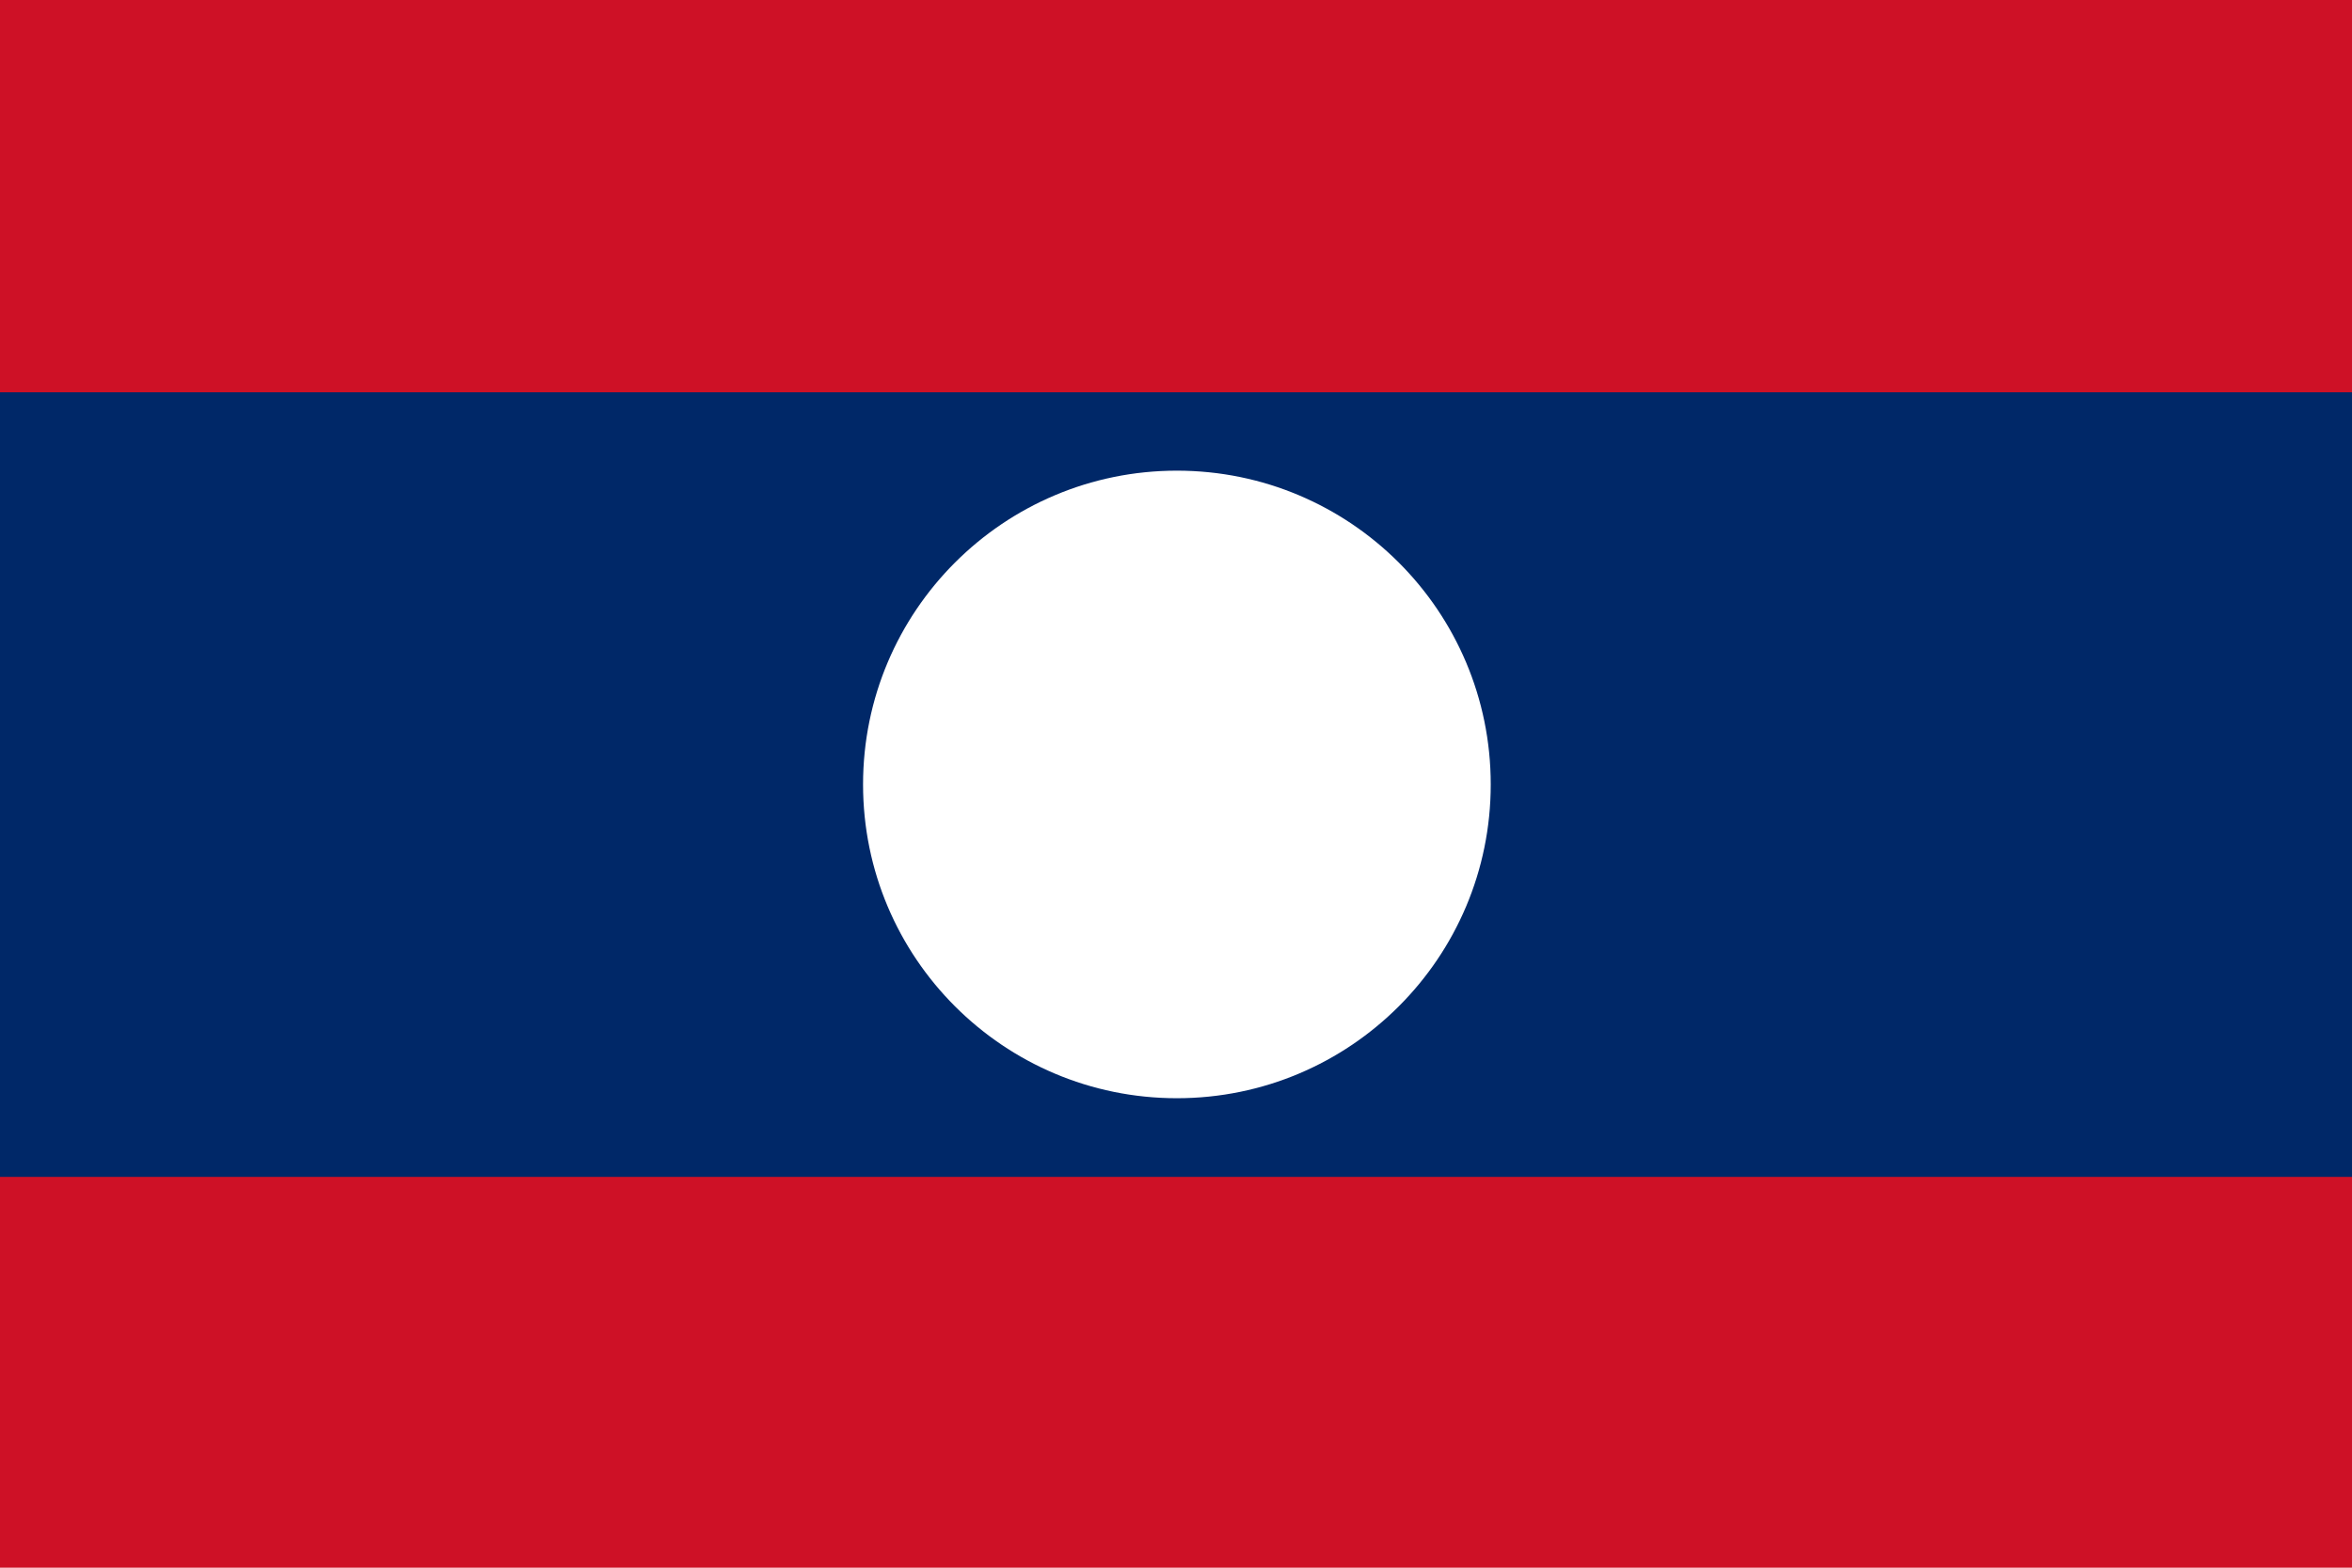 <?xml version="1.0" encoding="UTF-8" standalone="no"?>
<svg
   version="1.0"
   width="1062.992"
   height="708.661"
   id="Flag of Laos"
   sodipodi:version="0.32"
   inkscape:version="1.1.2 (0a00cf5339, 2022-02-04)"
   sodipodi:docname="laos.svg"
   inkscape:output_extension="org.inkscape.output.svg.inkscape"
   sodipodi:modified="true"
   xmlns:inkscape="http://www.inkscape.org/namespaces/inkscape"
   xmlns:sodipodi="http://sodipodi.sourceforge.net/DTD/sodipodi-0.dtd"
   xmlns="http://www.w3.org/2000/svg"
   xmlns:svg="http://www.w3.org/2000/svg"
   xmlns:rdf="http://www.w3.org/1999/02/22-rdf-syntax-ns#"
   xmlns:cc="http://creativecommons.org/ns#"
   xmlns:dc="http://purl.org/dc/elements/1.1/">
  <defs
     id="defs2254" />
  <sodipodi:namedview
     inkscape:window-height="571"
     inkscape:window-width="811"
     inkscape:pageshadow="2"
     inkscape:pageopacity="0.0"
     guidetolerance="10.0"
     gridtolerance="10.0"
     objecttolerance="10.0"
     borderopacity="1.0"
     bordercolor="#666666"
     pagecolor="#ffffff"
     id="base"
     width="300mm"
     height="200mm"
     units="mm"
     inkscape:zoom="0.5"
     inkscape:cx="556"
     inkscape:cy="366"
     inkscape:window-x="282"
     inkscape:window-y="117"
     inkscape:current-layer="Flag of Laos"
     inkscape:pagecheckerboard="0"
     showgrid="false"
     inkscape:window-maximized="0" />
  <rect
     width="1064"
     height="709.333"
     id="red_stripes"
     x="0"
     y="1.1368684e-13"
     style="fill:#ce1126" />
  <rect
     y="177.333"
     width="1064"
     height="354.667"
     id="blue_stripe"
     x="0"
     style="fill:#002868" />
  <circle
     cx="300"
     cy="200"
     r="80"
     id="circle"
     sodipodi:cx="300"
     sodipodi:cy="200"
     sodipodi:rx="80"
     sodipodi:ry="80"
     style="fill:#ffffff"
     transform="scale(1.773,1.773)" />
</svg>
